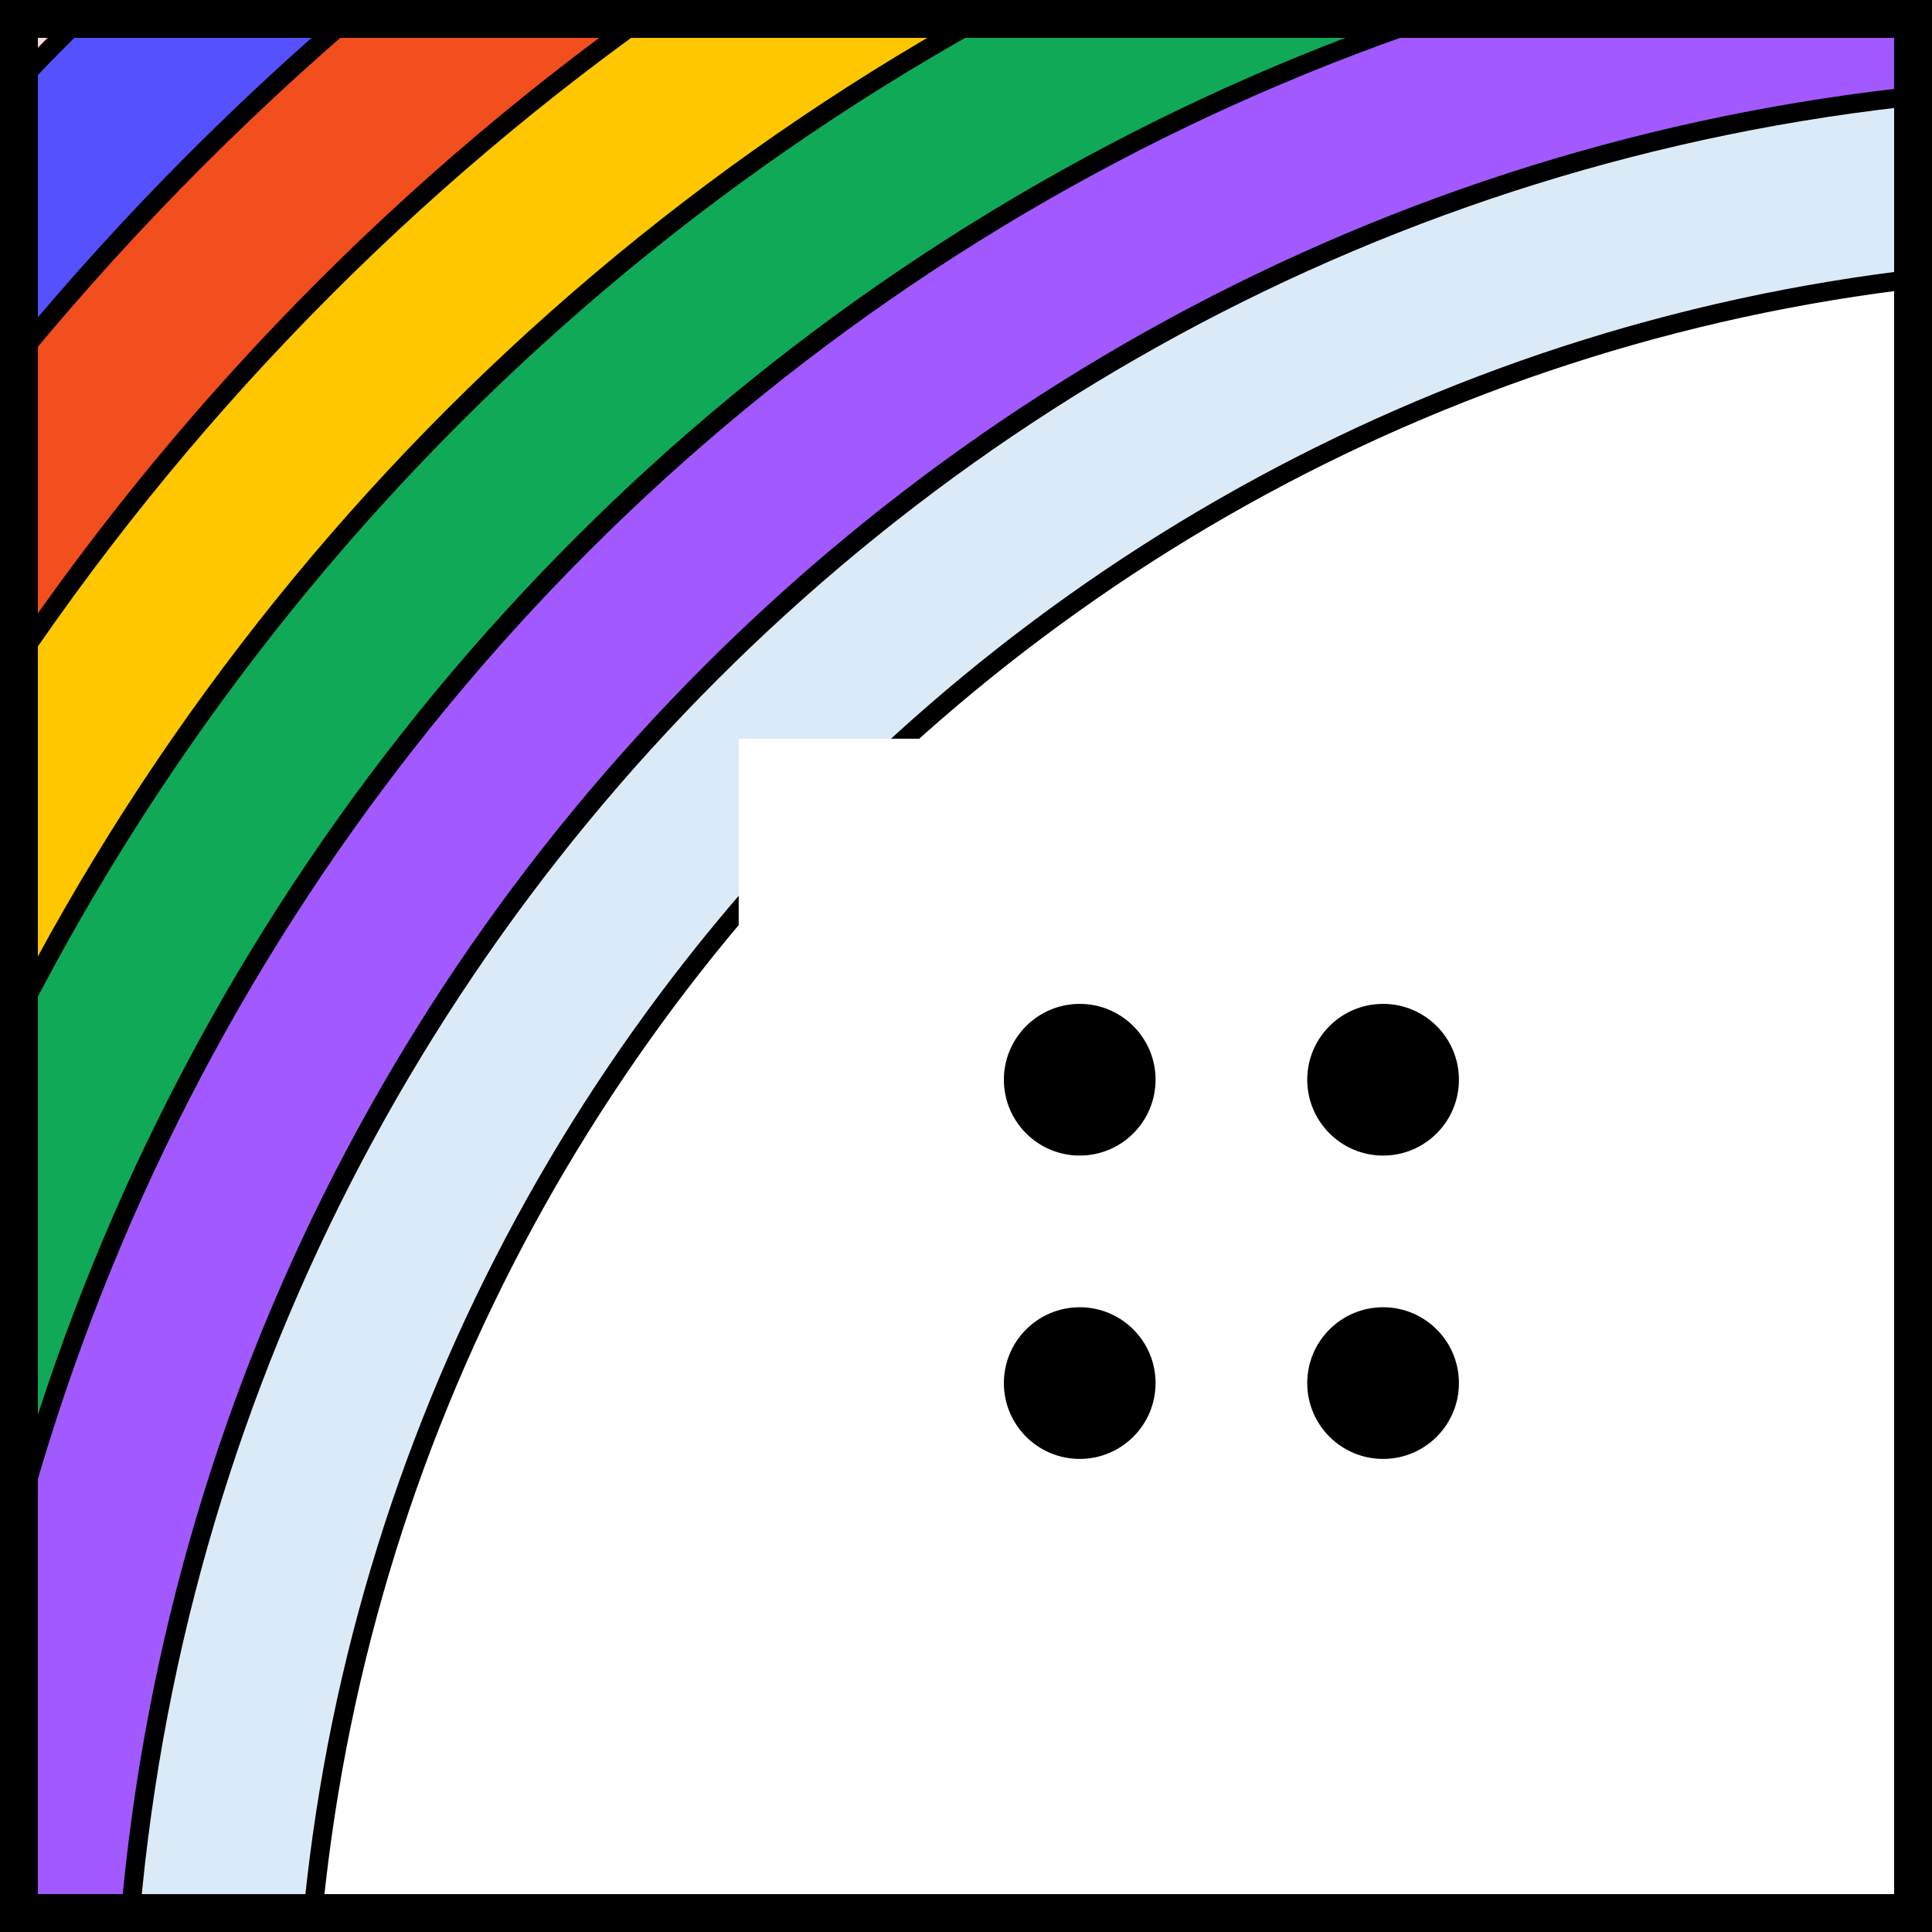 <svg width="102" height="102" viewBox="0 0 102 102" fill="none" xmlns="http://www.w3.org/2000/svg">
<rect x="0" y="0" width="102" height="102" fill="#333333" stroke="none"/>
<g clip-path="url(#clip0)">
<rect x="1" y="1" width="100" height="100" fill="#FFDCDC"/>
<path d="M112.5 264.5C197.552 264.5 266.5 195.552 266.5 110.5C266.5 25.448 197.552 -43.5 112.5 -43.5C27.448 -43.5 -41.5 25.448 -41.5 110.5C-41.5 195.552 27.448 264.5 112.5 264.5Z" fill="#5551FF" stroke="black"/>
<path d="M112.5 254.906C192.253 254.906 256.906 190.253 256.906 110.5C256.906 30.747 192.253 -33.906 112.5 -33.906C32.747 -33.906 -31.906 30.747 -31.906 110.5C-31.906 190.253 32.747 254.906 112.5 254.906Z" fill="#F24E1E" stroke="black"/>
<path d="M112.5 245.312C186.955 245.312 247.312 184.955 247.312 110.5C247.312 36.045 186.955 -24.312 112.5 -24.312C38.045 -24.312 -22.312 36.045 -22.312 110.5C-22.312 184.955 38.045 245.312 112.5 245.312Z" fill="#FFC700" stroke="black"/>
<path d="M112.5 235.719C181.656 235.719 237.719 179.656 237.719 110.5C237.719 41.344 181.656 -14.719 112.5 -14.719C43.344 -14.719 -12.719 41.344 -12.719 110.5C-12.719 179.656 43.344 235.719 112.5 235.719Z" fill="#0FA958" stroke="black"/>
<path d="M112.5 226.125C176.358 226.125 228.125 174.358 228.125 110.5C228.125 46.642 176.358 -5.125 112.5 -5.125C48.642 -5.125 -3.125 46.642 -3.125 110.5C-3.125 174.358 48.642 226.125 112.5 226.125Z" fill="#A259FF" stroke="black"/>
<path d="M112.5 216.531C171.059 216.531 218.531 169.059 218.531 110.5C218.531 51.941 171.059 4.469 112.5 4.469C53.941 4.469 6.469 51.941 6.469 110.5C6.469 169.059 53.941 216.531 112.5 216.531Z" fill="#DAEBF7" stroke="black"/>
<path d="M112.5 206.938C165.761 206.938 208.938 163.761 208.938 110.5C208.938 57.239 165.761 14.062 112.5 14.062C59.239 14.062 16.062 57.239 16.062 110.5C16.062 163.761 59.239 206.938 112.5 206.938Z" fill="white" stroke="black"/>
<g style="mix-blend-mode:multiply">
<rect width="52" height="52" transform="translate(39 39)" fill="white"/>
<path fill-rule="evenodd" clip-rule="evenodd" d="M53 57.004C53 59.215 54.793 61.008 57.004 61.008C59.215 61.008 61.008 59.215 61.008 57.004C61.008 54.793 59.215 53 57.004 53C54.793 53 53 54.793 53 57.004ZM69.016 57.004C69.016 59.215 70.809 61.008 73.02 61.008C75.232 61.008 77.024 59.215 77.024 57.004C77.024 54.793 75.232 53 73.02 53C70.809 53 69.016 54.793 69.016 57.004ZM73.02 77.024C70.809 77.024 69.016 75.232 69.016 73.02C69.016 70.809 70.809 69.016 73.02 69.016C75.232 69.016 77.024 70.809 77.024 73.02C77.024 75.232 75.232 77.024 73.02 77.024ZM53 73.02C53 75.232 54.793 77.024 57.004 77.024C59.215 77.024 61.008 75.232 61.008 73.02C61.008 70.809 59.215 69.016 57.004 69.016C54.793 69.016 53 70.809 53 73.02Z" fill="black"/>
</g>
</g>
<rect x="1" y="1" width="100" height="100" stroke="black" stroke-width="2"/>
<defs>
<clipPath id="clip0">
<rect x="1" y="1" width="100" height="100" fill="white"/>
</clipPath>
</defs>
</svg>
